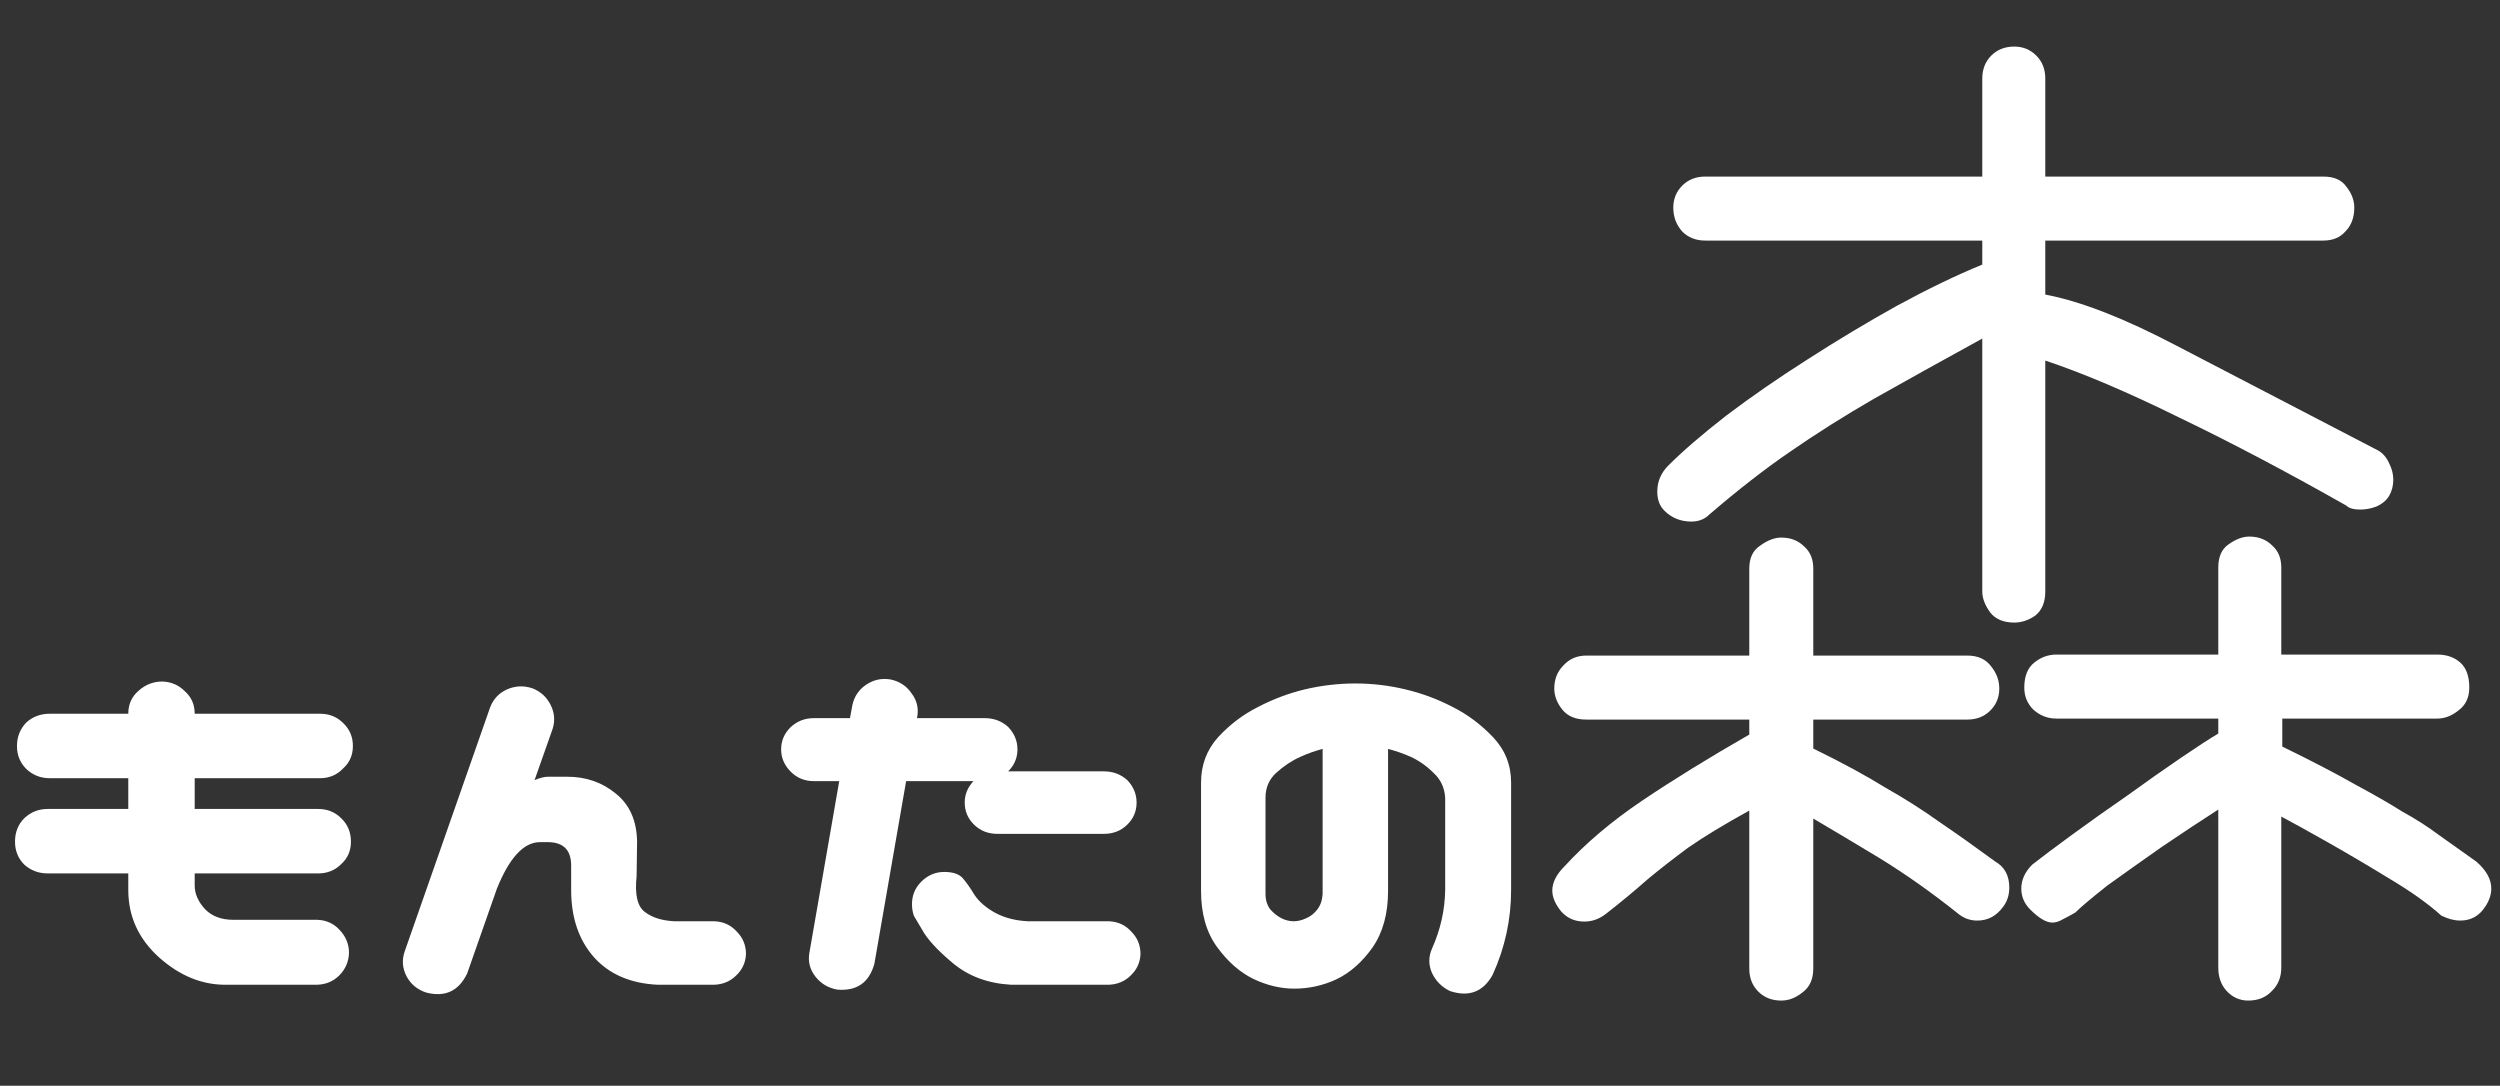 <svg width="175" height="76" viewBox="0 0 175 76" fill="none" xmlns="http://www.w3.org/2000/svg">
<rect x="0" y="0" width="175" height="76" fill="#333333" stroke="none"/>
<g clip-path="url(#clip0_49_1876)">
<path d="M24.703 52.218C24.703 52.856 24.475 53.38 24.02 53.79C23.587 54.246 23.051 54.474 22.413 54.474H13.629V56.627H22.276C22.914 56.627 23.45 56.843 23.883 57.276C24.338 57.709 24.566 58.256 24.566 58.917C24.566 59.555 24.338 60.079 23.883 60.489C23.45 60.922 22.914 61.139 22.276 61.139H13.629V61.993C13.629 62.563 13.868 63.11 14.347 63.634C14.825 64.135 15.486 64.386 16.329 64.386H22.208C22.846 64.409 23.37 64.648 23.78 65.103C24.213 65.559 24.43 66.095 24.43 66.71C24.407 67.325 24.179 67.849 23.746 68.282C23.336 68.692 22.823 68.909 22.208 68.932H15.851C14.164 68.954 12.592 68.316 11.134 67.018C9.698 65.719 8.98 64.147 8.98 62.301V61.139H3.341C2.703 61.139 2.156 60.934 1.7 60.523C1.267 60.09 1.051 59.555 1.051 58.917C1.051 58.256 1.267 57.709 1.7 57.276C2.156 56.843 2.703 56.627 3.341 56.627H8.98V54.474H3.478C2.84 54.474 2.293 54.257 1.837 53.824C1.404 53.391 1.188 52.856 1.188 52.218C1.188 51.58 1.404 51.033 1.837 50.577C2.293 50.167 2.84 49.962 3.478 49.962H8.98C8.98 49.301 9.22 48.766 9.698 48.355C10.177 47.922 10.735 47.706 11.373 47.706C11.988 47.729 12.512 47.957 12.945 48.39C13.401 48.8 13.629 49.324 13.629 49.962H22.413C23.051 49.962 23.587 50.178 24.02 50.611C24.475 51.044 24.703 51.58 24.703 52.218ZM37.281 48.185C37.851 48.412 38.273 48.8 38.546 49.347C38.819 49.894 38.865 50.452 38.683 51.022L37.418 54.61C37.783 54.451 38.102 54.371 38.375 54.371H39.708C41.03 54.371 42.169 54.77 43.126 55.567C44.083 56.342 44.573 57.459 44.596 58.917L44.562 61.344C44.425 62.62 44.618 63.452 45.143 63.839C45.644 64.226 46.328 64.443 47.193 64.488H49.996C50.634 64.511 51.158 64.75 51.568 65.206C52.001 65.639 52.218 66.163 52.218 66.778C52.195 67.371 51.967 67.872 51.534 68.282C51.124 68.692 50.611 68.909 49.996 68.932H46.031C44.14 68.841 42.659 68.203 41.588 67.018C40.517 65.81 39.981 64.238 39.981 62.301V60.592C39.981 59.521 39.457 58.974 38.409 58.951H37.76C36.643 58.974 35.652 60.056 34.786 62.198L32.701 68.145C32.109 69.376 31.152 69.82 29.83 69.478C29.215 69.273 28.759 68.897 28.463 68.351C28.167 67.781 28.121 67.2 28.326 66.607L34.308 49.518C34.535 48.925 34.934 48.504 35.504 48.253C36.074 48.002 36.666 47.98 37.281 48.185ZM62.369 47.569C62.984 47.706 63.463 48.025 63.805 48.526C64.169 49.005 64.306 49.54 64.215 50.133L64.181 50.27H68.932C69.57 50.27 70.117 50.475 70.572 50.885C71.005 51.34 71.222 51.865 71.222 52.457C71.222 53.05 71.005 53.562 70.572 53.995H77.272C77.909 53.995 78.456 54.2 78.912 54.61C79.345 55.066 79.561 55.59 79.561 56.183C79.561 56.798 79.334 57.322 78.878 57.755C78.445 58.165 77.909 58.37 77.272 58.37H69.82C69.182 58.37 68.647 58.165 68.214 57.755C67.758 57.322 67.53 56.798 67.53 56.183C67.53 55.613 67.735 55.112 68.145 54.679H63.429L61.207 67.462C60.842 68.784 59.977 69.387 58.609 69.273C57.971 69.159 57.459 68.852 57.071 68.351C56.684 67.849 56.547 67.291 56.661 66.676L58.746 54.679H56.969C56.331 54.679 55.795 54.462 55.362 54.029C54.907 53.574 54.679 53.05 54.679 52.457C54.679 51.865 54.895 51.352 55.328 50.919C55.784 50.486 56.331 50.27 56.969 50.27H59.498L59.669 49.347C59.806 48.731 60.136 48.253 60.66 47.911C61.184 47.569 61.754 47.455 62.369 47.569ZM63.976 64.112C63.884 63.862 63.839 63.588 63.839 63.292C63.839 62.677 64.055 62.153 64.488 61.72C64.944 61.264 65.48 61.036 66.095 61.036C66.733 61.036 67.177 61.196 67.428 61.515C67.678 61.811 67.94 62.187 68.214 62.643C68.556 63.144 69.046 63.565 69.684 63.907C70.322 64.249 71.074 64.443 71.939 64.488H77.613C78.251 64.511 78.775 64.75 79.186 65.206C79.618 65.639 79.835 66.163 79.835 66.778C79.812 67.371 79.584 67.872 79.151 68.282C78.741 68.692 78.228 68.909 77.613 68.932H70.777C69.159 68.841 67.804 68.339 66.71 67.428C65.616 66.516 64.887 65.719 64.522 65.035L63.976 64.112ZM94.874 47.843C96.059 47.843 97.221 47.98 98.36 48.253C99.522 48.526 100.628 48.937 101.676 49.483C102.724 50.008 103.67 50.714 104.513 51.602C105.356 52.491 105.777 53.551 105.777 54.781V62.301C105.777 64.374 105.344 66.357 104.479 68.248C103.818 69.433 102.826 69.809 101.505 69.376C100.935 69.103 100.514 68.681 100.24 68.111C99.99 67.542 99.99 66.972 100.24 66.402C100.833 65.081 101.14 63.714 101.163 62.301V55.841C101.118 55.134 100.844 54.553 100.343 54.098C99.864 53.619 99.329 53.243 98.736 52.97C98.212 52.742 97.688 52.56 97.164 52.423V62.369C97.164 63.964 96.799 65.286 96.07 66.334C95.341 67.359 94.498 68.1 93.541 68.556C92.607 68.989 91.627 69.205 90.602 69.205C89.644 69.205 88.688 68.977 87.731 68.522C86.796 68.066 85.953 67.325 85.201 66.3C84.449 65.274 84.073 63.964 84.073 62.369V62.164V54.781C84.073 53.551 84.472 52.491 85.269 51.602C86.09 50.714 87.024 50.008 88.072 49.483C89.12 48.937 90.214 48.526 91.353 48.253C92.516 47.98 93.689 47.843 94.874 47.843ZM88.585 62.574C88.585 63.007 88.699 63.372 88.927 63.668C89.177 63.941 89.439 64.147 89.713 64.283C89.986 64.42 90.271 64.488 90.567 64.488C90.841 64.488 91.126 64.42 91.422 64.283C91.741 64.147 92.003 63.941 92.208 63.668C92.436 63.372 92.561 63.007 92.584 62.574V52.423C92.06 52.56 91.547 52.742 91.046 52.97C90.431 53.243 89.861 53.619 89.337 54.098C88.836 54.553 88.585 55.134 88.585 55.841V62.574Z" fill="white"/>
<path d="M141 43.58C140.253 43.58 139.693 43.347 139.32 42.88C138.947 42.367 138.76 41.877 138.76 41.41V23.7C135.867 25.287 133.347 26.687 131.2 27.9C129.1 29.113 127.14 30.35 125.32 31.61C123.547 32.823 121.657 34.293 119.65 36.02C119.323 36.347 118.903 36.51 118.39 36.51C117.643 36.51 117.013 36.253 116.5 35.74C116.173 35.413 116.01 34.97 116.01 34.41C116.01 33.71 116.267 33.103 116.78 32.59C117.807 31.563 119.16 30.397 120.84 29.09C122.567 27.783 124.457 26.477 126.51 25.17C128.61 23.817 130.71 22.557 132.81 21.39C134.957 20.223 136.94 19.267 138.76 18.52V16.84H119.37C118.717 16.84 118.18 16.63 117.76 16.21C117.34 15.743 117.13 15.183 117.13 14.53C117.13 13.923 117.34 13.41 117.76 12.99C118.18 12.57 118.717 12.36 119.37 12.36H138.76V5.5C138.76 4.847 138.97 4.31 139.39 3.89C139.81 3.47 140.347 3.26 141 3.26C141.607 3.26 142.12 3.47 142.54 3.89C142.96 4.31 143.17 4.847 143.17 5.5V12.36H162.63C163.377 12.36 163.913 12.593 164.24 13.06C164.613 13.527 164.8 14.017 164.8 14.53C164.8 15.23 164.59 15.79 164.17 16.21C163.797 16.63 163.283 16.84 162.63 16.84H143.17V20.62C145.643 21.087 148.7 22.277 152.34 24.19C156.027 26.103 160.74 28.553 166.48 31.54C166.807 31.727 167.063 32.03 167.25 32.45C167.437 32.823 167.53 33.197 167.53 33.57C167.53 33.99 167.437 34.363 167.25 34.69C167.063 35.017 166.76 35.273 166.34 35.46C165.967 35.6 165.593 35.67 165.22 35.67C164.753 35.67 164.427 35.577 164.24 35.39C160.04 33.01 156.143 30.957 152.55 29.23C148.957 27.457 145.83 26.127 143.17 25.24V41.41C143.17 42.157 142.937 42.717 142.47 43.09C142.003 43.417 141.513 43.58 141 43.58ZM157.38 70.04C156.773 70.04 156.26 69.807 155.84 69.34C155.467 68.92 155.28 68.383 155.28 67.73V56.67C154.113 57.417 152.807 58.28 151.36 59.26C149.96 60.24 148.677 61.15 147.51 61.99C146.39 62.877 145.643 63.507 145.27 63.88C144.943 64.067 144.64 64.23 144.36 64.37C144.127 64.51 143.893 64.58 143.66 64.58C143.24 64.58 142.727 64.277 142.12 63.67C141.7 63.25 141.49 62.76 141.49 62.2C141.49 61.593 141.747 61.033 142.26 60.52C142.913 60.007 143.847 59.307 145.06 58.42C146.273 57.533 147.557 56.623 148.91 55.69C150.263 54.71 151.523 53.823 152.69 53.03C153.857 52.237 154.72 51.677 155.28 51.35V50.3H143.94C143.333 50.3 142.797 50.09 142.33 49.67C141.91 49.25 141.7 48.737 141.7 48.13C141.7 47.337 141.933 46.753 142.4 46.38C142.867 46.007 143.38 45.82 143.94 45.82H155.28V39.73C155.28 38.983 155.513 38.447 155.98 38.12C156.493 37.747 156.983 37.56 157.45 37.56C158.103 37.56 158.64 37.77 159.06 38.19C159.48 38.563 159.69 39.077 159.69 39.73V45.82H170.61C171.263 45.82 171.8 46.007 172.22 46.38C172.64 46.753 172.85 47.337 172.85 48.13C172.85 48.83 172.593 49.367 172.08 49.74C171.613 50.113 171.123 50.3 170.61 50.3H159.76V52.26C161.86 53.287 163.563 54.173 164.87 54.92C166.177 55.62 167.273 56.25 168.16 56.81C169.093 57.323 169.933 57.86 170.68 58.42C171.473 58.98 172.36 59.61 173.34 60.31C174.04 60.917 174.39 61.547 174.39 62.2C174.39 62.62 174.25 63.04 173.97 63.46C173.55 64.113 172.967 64.44 172.22 64.44C171.8 64.44 171.357 64.323 170.89 64.09C169.957 63.25 168.743 62.387 167.25 61.5C165.803 60.613 164.38 59.773 162.98 58.98C161.58 58.187 160.483 57.58 159.69 57.16V67.73C159.69 68.383 159.48 68.92 159.06 69.34C158.64 69.807 158.08 70.04 157.38 70.04ZM124.69 70.04C124.037 70.04 123.5 69.83 123.08 69.41C122.66 68.99 122.45 68.453 122.45 67.8V56.74C120.677 57.72 119.253 58.583 118.18 59.33C117.107 60.123 116.15 60.87 115.31 61.57C114.47 62.317 113.513 63.11 112.44 63.95C111.973 64.323 111.46 64.51 110.9 64.51C110.247 64.51 109.71 64.277 109.29 63.81C108.87 63.297 108.66 62.807 108.66 62.34C108.66 61.78 108.94 61.22 109.5 60.66C110.993 59.027 112.813 57.487 114.96 56.04C117.107 54.593 119.603 53.053 122.45 51.42V50.37H111.04C110.293 50.37 109.733 50.137 109.36 49.67C108.987 49.203 108.8 48.713 108.8 48.2C108.8 47.547 109.01 47.01 109.43 46.59C109.85 46.123 110.387 45.89 111.04 45.89H122.45V39.8C122.45 39.053 122.707 38.517 123.22 38.19C123.733 37.817 124.223 37.63 124.69 37.63C125.343 37.63 125.88 37.84 126.3 38.26C126.72 38.633 126.93 39.147 126.93 39.8V45.89H137.71C138.457 45.89 139.017 46.147 139.39 46.66C139.763 47.127 139.95 47.64 139.95 48.2C139.95 48.807 139.74 49.32 139.32 49.74C138.9 50.16 138.363 50.37 137.71 50.37H126.93V52.4C128.937 53.38 130.617 54.29 131.97 55.13C133.37 55.923 134.653 56.74 135.82 57.58C136.987 58.373 138.27 59.283 139.67 60.31C140.323 60.683 140.65 61.29 140.65 62.13C140.65 62.643 140.51 63.087 140.23 63.46C139.763 64.113 139.157 64.44 138.41 64.44C137.943 64.44 137.523 64.3 137.15 64.02C135.283 62.527 133.44 61.22 131.62 60.1C129.847 59.027 128.283 58.093 126.93 57.3V67.8C126.93 68.547 126.673 69.107 126.16 69.48C125.693 69.853 125.203 70.04 124.69 70.04Z" fill="white"/>
</g>
<defs>
<clipPath id="clip0_49_1876">
<rect width="175" height="76" fill="white"/>
</clipPath>
</defs>
</svg>
